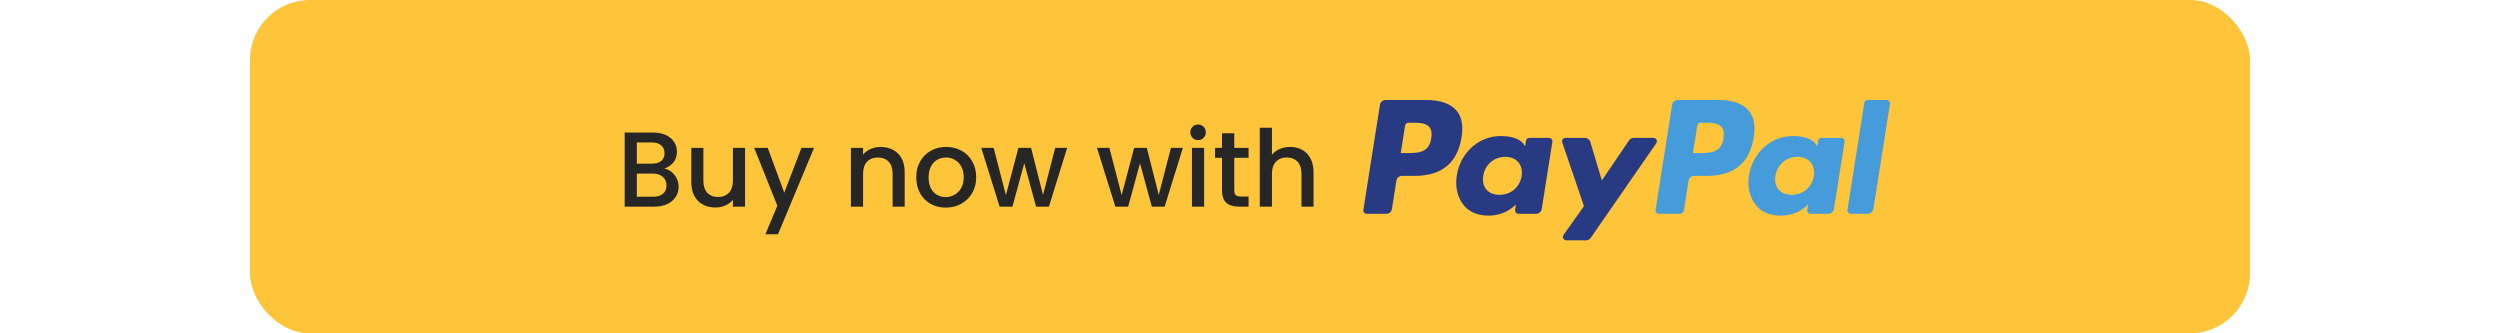 <svg width="300" height="40" viewBox="0 0 300 50" fill="none" xmlns="http://www.w3.org/2000/svg">
<g clip-path="url(#clip0_1_2)">
<rect width="300" height="50" rx="9" fill="#FEC43A"/>
<path d="M176.48 15.001H170.335C169.915 15.001 169.557 15.306 169.492 15.722L167.006 31.478C166.957 31.789 167.198 32.069 167.513 32.069H170.447C170.867 32.069 171.225 31.764 171.29 31.348L171.961 27.098C172.025 26.682 172.384 26.377 172.803 26.377H174.749C178.796 26.377 181.132 24.418 181.742 20.536C182.017 18.838 181.754 17.504 180.959 16.57C180.086 15.543 178.537 15.001 176.48 15.001ZM177.189 20.756C176.853 22.96 175.168 22.96 173.539 22.96H172.612L173.263 18.843C173.301 18.594 173.517 18.411 173.768 18.411H174.193C175.303 18.411 176.35 18.411 176.891 19.043C177.213 19.421 177.312 19.981 177.189 20.756Z" fill="#283B82"/>
<path d="M194.848 20.685H191.905C191.654 20.685 191.438 20.868 191.399 21.117L191.269 21.94L191.063 21.642C190.426 20.717 189.006 20.408 187.588 20.408C184.336 20.408 181.559 22.871 181.018 26.325C180.737 28.049 181.137 29.696 182.114 30.846C183.011 31.902 184.294 32.342 185.821 32.342C188.441 32.342 189.893 30.658 189.893 30.658L189.762 31.475C189.713 31.788 189.954 32.068 190.267 32.068H192.918C193.339 32.068 193.695 31.763 193.761 31.347L195.352 21.276C195.402 20.966 195.162 20.685 194.848 20.685ZM190.746 26.412C190.462 28.093 189.128 29.221 187.426 29.221C186.572 29.221 185.889 28.947 185.45 28.428C185.016 27.912 184.85 27.178 184.989 26.36C185.254 24.694 186.61 23.528 188.286 23.528C189.122 23.528 189.801 23.806 190.248 24.33C190.697 24.859 190.874 25.598 190.746 26.412Z" fill="#283B82"/>
<path d="M210.519 20.685H207.562C207.28 20.685 207.015 20.825 206.855 21.059L202.777 27.067L201.048 21.294C200.939 20.933 200.606 20.685 200.229 20.685H197.323C196.97 20.685 196.725 21.03 196.837 21.362L200.094 30.92L197.032 35.243C196.791 35.583 197.034 36.051 197.45 36.051H200.403C200.683 36.051 200.946 35.915 201.105 35.685L210.939 21.489C211.175 21.149 210.933 20.685 210.519 20.685Z" fill="#283B82"/>
<path d="M220.309 15.001H214.163C213.744 15.001 213.386 15.306 213.32 15.722L210.835 31.478C210.786 31.789 211.027 32.069 211.34 32.069H214.494C214.787 32.069 215.037 31.855 215.083 31.564L215.788 27.098C215.853 26.682 216.212 26.377 216.631 26.377H218.576C222.624 26.377 224.959 24.418 225.57 20.536C225.846 18.838 225.581 17.504 224.786 16.57C223.913 15.543 222.365 15.001 220.309 15.001ZM221.018 20.756C220.683 22.96 218.998 22.96 217.368 22.96H216.442L217.093 18.843C217.132 18.594 217.346 18.411 217.598 18.411H218.023C219.132 18.411 220.179 18.411 220.72 19.043C221.043 19.421 221.141 19.981 221.018 20.756Z" fill="#469BDB"/>
<path d="M238.676 20.685H235.735C235.482 20.685 235.267 20.868 235.23 21.117L235.1 21.94L234.893 21.642C234.256 20.717 232.836 20.408 231.418 20.408C228.167 20.408 225.391 22.871 224.85 26.325C224.569 28.049 224.967 29.696 225.945 30.846C226.843 31.902 228.125 32.342 229.651 32.342C232.271 32.342 233.724 30.658 233.724 30.658L233.593 31.475C233.543 31.788 233.784 32.068 234.1 32.068H236.749C237.169 32.068 237.526 31.763 237.592 31.347L239.183 21.276C239.232 20.966 238.991 20.685 238.676 20.685ZM234.574 26.412C234.292 28.093 232.956 29.221 231.254 29.221C230.401 29.221 229.717 28.947 229.278 28.428C228.844 27.912 228.68 27.178 228.817 26.36C229.083 24.694 230.438 23.528 232.114 23.528C232.949 23.528 233.629 23.806 234.076 24.33C234.526 24.859 234.704 25.598 234.574 26.412Z" fill="#469BDB"/>
<path d="M242.145 15.433L239.622 31.478C239.573 31.789 239.814 32.069 240.127 32.069H242.663C243.084 32.069 243.442 31.764 243.507 31.348L245.994 15.592C246.043 15.281 245.802 15 245.489 15H242.649C242.399 15.001 242.183 15.184 242.145 15.433Z" fill="#469BDB"/>
<path d="M62.152 25.288C62.749 25.395 63.256 25.709 63.672 26.232C64.088 26.755 64.296 27.347 64.296 28.008C64.296 28.573 64.147 29.085 63.848 29.544C63.56 29.992 63.139 30.349 62.584 30.616C62.029 30.872 61.384 31 60.648 31H56.2V19.88H60.44C61.197 19.88 61.848 20.008 62.392 20.264C62.936 20.52 63.347 20.867 63.624 21.304C63.901 21.731 64.04 22.211 64.04 22.744C64.04 23.384 63.869 23.917 63.528 24.344C63.187 24.771 62.728 25.085 62.152 25.288ZM58.024 24.552H60.28C60.877 24.552 61.341 24.419 61.672 24.152C62.013 23.875 62.184 23.48 62.184 22.968C62.184 22.467 62.013 22.077 61.672 21.8C61.341 21.512 60.877 21.368 60.28 21.368H58.024V24.552ZM60.488 29.512C61.107 29.512 61.592 29.363 61.944 29.064C62.296 28.765 62.472 28.349 62.472 27.816C62.472 27.272 62.285 26.84 61.912 26.52C61.539 26.2 61.043 26.04 60.424 26.04H58.024V29.512H60.488ZM74.262 22.184V31H72.438V29.96C72.15 30.323 71.772 30.611 71.302 30.824C70.844 31.027 70.353 31.128 69.83 31.128C69.137 31.128 68.513 30.984 67.958 30.696C67.414 30.408 66.982 29.981 66.662 29.416C66.353 28.851 66.198 28.168 66.198 27.368V22.184H68.006V27.096C68.006 27.885 68.204 28.493 68.598 28.92C68.993 29.336 69.531 29.544 70.214 29.544C70.897 29.544 71.436 29.336 71.83 28.92C72.236 28.493 72.438 27.885 72.438 27.096V22.184H74.262ZM84.605 22.184L79.197 35.144H77.309L79.101 30.856L75.629 22.184H77.661L80.141 28.904L82.717 22.184H84.605ZM94.585 22.04C95.279 22.04 95.897 22.184 96.442 22.472C96.996 22.76 97.428 23.187 97.737 23.752C98.047 24.317 98.201 25 98.201 25.8V31H96.394V26.072C96.394 25.283 96.196 24.68 95.802 24.264C95.407 23.837 94.868 23.624 94.186 23.624C93.503 23.624 92.959 23.837 92.553 24.264C92.159 24.68 91.962 25.283 91.962 26.072V31H90.138V22.184H91.962V23.192C92.26 22.829 92.639 22.547 93.097 22.344C93.567 22.141 94.063 22.04 94.585 22.04ZM104.352 31.144C103.52 31.144 102.768 30.957 102.096 30.584C101.424 30.2 100.896 29.667 100.512 28.984C100.128 28.291 99.936 27.491 99.936 26.584C99.936 25.688 100.133 24.893 100.528 24.2C100.923 23.507 101.461 22.973 102.144 22.6C102.827 22.227 103.589 22.04 104.432 22.04C105.275 22.04 106.037 22.227 106.72 22.6C107.403 22.973 107.941 23.507 108.336 24.2C108.731 24.893 108.928 25.688 108.928 26.584C108.928 27.48 108.725 28.275 108.32 28.968C107.915 29.661 107.36 30.2 106.656 30.584C105.963 30.957 105.195 31.144 104.352 31.144ZM104.352 29.56C104.821 29.56 105.259 29.448 105.664 29.224C106.08 29 106.416 28.664 106.672 28.216C106.928 27.768 107.056 27.224 107.056 26.584C107.056 25.944 106.933 25.405 106.688 24.968C106.443 24.52 106.117 24.184 105.712 23.96C105.307 23.736 104.869 23.624 104.4 23.624C103.931 23.624 103.493 23.736 103.088 23.96C102.693 24.184 102.379 24.52 102.144 24.968C101.909 25.405 101.792 25.944 101.792 26.584C101.792 27.533 102.032 28.269 102.512 28.792C103.003 29.304 103.616 29.56 104.352 29.56ZM122.571 22.184L119.835 31H117.915L116.139 24.488L114.363 31H112.443L109.691 22.184H111.547L113.387 29.272L115.259 22.184H117.163L118.955 29.24L120.779 22.184H122.571ZM139.931 22.184L137.195 31H135.275L133.499 24.488L131.723 31H129.803L127.051 22.184H128.907L130.747 29.272L132.619 22.184H134.523L136.315 29.24L138.139 22.184H139.931ZM142.222 21.016C141.891 21.016 141.614 20.904 141.39 20.68C141.166 20.456 141.054 20.179 141.054 19.848C141.054 19.517 141.166 19.24 141.39 19.016C141.614 18.792 141.891 18.68 142.222 18.68C142.542 18.68 142.814 18.792 143.038 19.016C143.262 19.24 143.374 19.517 143.374 19.848C143.374 20.179 143.262 20.456 143.038 20.68C142.814 20.904 142.542 21.016 142.222 21.016ZM143.118 22.184V31H141.294V22.184H143.118ZM147.641 23.672V28.552C147.641 28.883 147.715 29.123 147.865 29.272C148.025 29.411 148.291 29.48 148.665 29.48H149.785V31H148.345C147.523 31 146.894 30.808 146.457 30.424C146.019 30.04 145.801 29.416 145.801 28.552V23.672H144.761V22.184H145.801V19.992H147.641V22.184H149.785V23.672H147.641ZM156.026 22.04C156.698 22.04 157.295 22.184 157.818 22.472C158.351 22.76 158.767 23.187 159.066 23.752C159.375 24.317 159.53 25 159.53 25.8V31H157.722V26.072C157.722 25.283 157.524 24.68 157.13 24.264C156.735 23.837 156.196 23.624 155.514 23.624C154.831 23.624 154.287 23.837 153.882 24.264C153.487 24.68 153.29 25.283 153.29 26.072V31H151.466V19.16H153.29V23.208C153.599 22.835 153.988 22.547 154.458 22.344C154.938 22.141 155.46 22.04 156.026 22.04Z" fill="#262626"/>
</g>
<defs>
<clipPath id="clip0_1_2">
<rect width="300" height="50" fill="white"/>
</clipPath>
</defs>
</svg>
